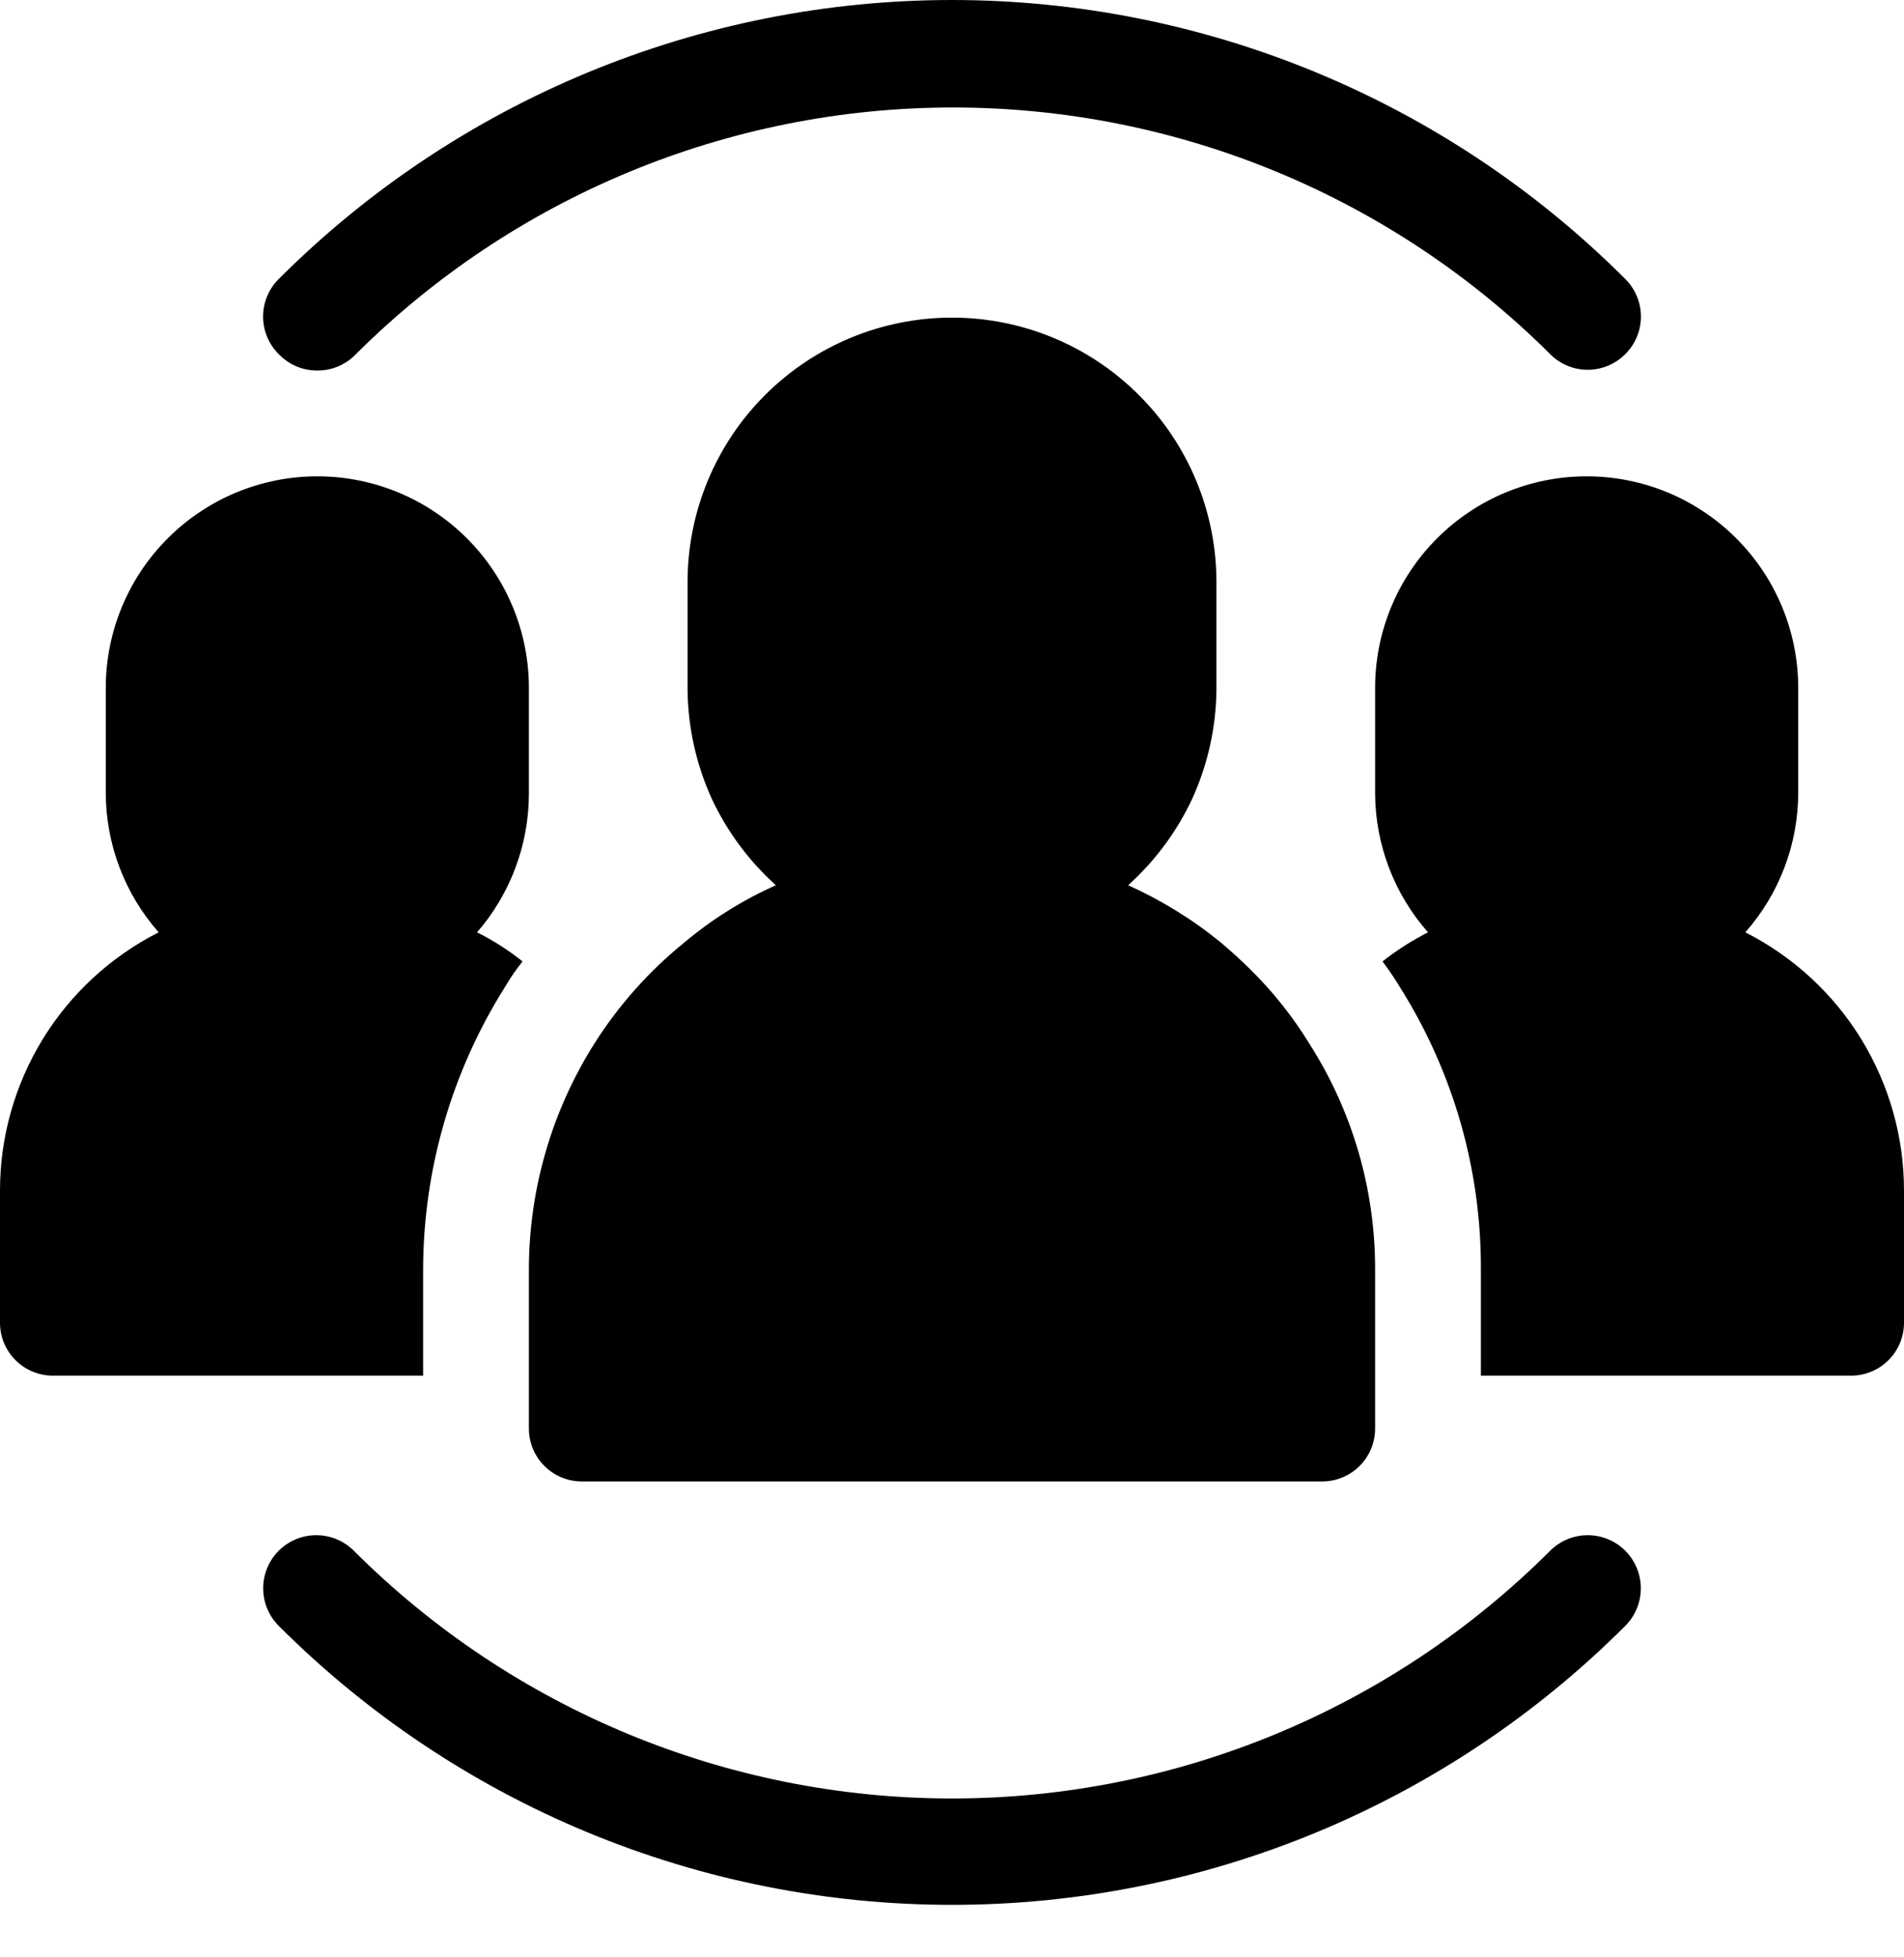 <svg width="36" height="37" viewBox="0 0 36 37" fill="none" xmlns="http://www.w3.org/2000/svg">
<path d="M33 17.624C33.639 16.9 33.994 15.97 34 15.004V13.004C34 11.943 33.579 10.926 32.828 10.176C32.078 9.426 31.061 9.004 30 9.004C28.939 9.004 27.922 9.426 27.172 10.176C26.421 10.926 26 11.943 26 13.004V15.004C26.006 15.97 26.361 16.9 27 17.624C26.696 17.779 26.408 17.963 26.14 18.174C26.266 18.341 26.383 18.515 26.49 18.694C27.485 20.286 28.009 22.127 28 24.004V26.004H35C35.265 26.004 35.52 25.899 35.707 25.711C35.895 25.524 36 25.269 36 25.004V22.504C36 21.493 35.719 20.502 35.19 19.64C34.66 18.779 33.902 18.081 33 17.624Z" fill="black"/>
<path d="M23.66 18.344C23.47 18.154 23.28 17.984 23.08 17.814C22.547 17.379 21.958 17.016 21.33 16.734C21.838 16.277 22.249 15.723 22.54 15.104C22.841 14.445 22.998 13.729 23 13.004V11.004C23 9.678 22.473 8.406 21.535 7.469C20.598 6.531 19.326 6.004 18 6.004C16.674 6.004 15.402 6.531 14.464 7.469C13.527 8.406 13 9.678 13 11.004V13.004C13.002 13.729 13.159 14.445 13.46 15.104C13.751 15.723 14.162 16.277 14.67 16.734C14.041 17.014 13.456 17.38 12.93 17.824C12.267 18.362 11.697 19.003 11.24 19.724C10.43 21.005 10 22.489 10 24.004V27.004C10 27.269 10.105 27.524 10.293 27.711C10.48 27.899 10.735 28.004 11 28.004H25C25.265 28.004 25.52 27.899 25.707 27.711C25.895 27.524 26 27.269 26 27.004V24.004C26.004 22.491 25.574 21.009 24.76 19.734C24.45 19.228 24.081 18.762 23.66 18.344V18.344Z" fill="black"/>
<path d="M0 22.504V25.004C0 25.269 0.105 25.524 0.293 25.711C0.48 25.899 0.735 26.004 1 26.004H8V24.004C8.003 22.11 8.54 20.256 9.55 18.654C9.648 18.486 9.759 18.326 9.88 18.174C9.614 17.961 9.325 17.777 9.02 17.624C9.651 16.897 9.999 15.967 10 15.004V13.004C10 11.943 9.579 10.926 8.828 10.176C8.078 9.426 7.061 9.004 6 9.004C4.939 9.004 3.922 9.426 3.172 10.176C2.421 10.926 2 11.943 2 13.004V15.004C2.006 15.97 2.361 16.9 3 17.624C2.098 18.081 1.34 18.779 0.81 19.64C0.281 20.502 0 21.493 0 22.504V22.504Z" fill="black"/>
<path d="M6.69 29.314C6.597 29.221 6.486 29.147 6.364 29.096C6.242 29.046 6.112 29.02 5.98 29.02C5.848 29.02 5.718 29.046 5.596 29.096C5.474 29.147 5.363 29.221 5.27 29.314C5.177 29.407 5.103 29.518 5.052 29.64C5.002 29.762 4.976 29.892 4.976 30.024C4.976 30.156 5.002 30.287 5.052 30.408C5.103 30.53 5.177 30.641 5.27 30.734C6.942 32.406 8.926 33.733 11.11 34.638C13.295 35.543 15.636 36.008 18 36.008C20.364 36.008 22.705 35.543 24.89 34.638C27.074 33.733 29.058 32.406 30.73 30.734C30.918 30.546 31.024 30.291 31.024 30.024C31.024 29.758 30.918 29.503 30.73 29.314C30.542 29.126 30.286 29.02 30.02 29.02C29.754 29.02 29.498 29.126 29.31 29.314C26.31 32.312 22.242 33.997 18 33.997C13.758 33.997 9.69 32.312 6.69 29.314V29.314Z" fill="black"/>
<path d="M30.73 6.694C30.824 6.601 30.898 6.491 30.949 6.369C31 6.247 31.026 6.116 31.026 5.984C31.026 5.852 31 5.721 30.949 5.6C30.898 5.478 30.824 5.367 30.73 5.274C29.058 3.602 27.074 2.276 24.89 1.371C22.705 0.466 20.364 0 18 0C15.636 0 13.295 0.466 11.11 1.371C8.926 2.276 6.942 3.602 5.27 5.274C5.176 5.367 5.102 5.478 5.051 5.6C5 5.721 4.974 5.852 4.974 5.984C4.974 6.116 5 6.247 5.051 6.369C5.102 6.491 5.176 6.601 5.27 6.694C5.364 6.793 5.477 6.871 5.603 6.925C5.728 6.978 5.864 7.005 6 7.004C6.132 7.005 6.262 6.98 6.384 6.93C6.506 6.88 6.617 6.807 6.71 6.714C9.71 3.716 13.778 2.032 18.02 2.032C22.262 2.032 26.33 3.716 29.33 6.714C29.52 6.895 29.772 6.994 30.034 6.99C30.296 6.986 30.546 6.88 30.73 6.694V6.694Z" fill="black"/>
</svg>
